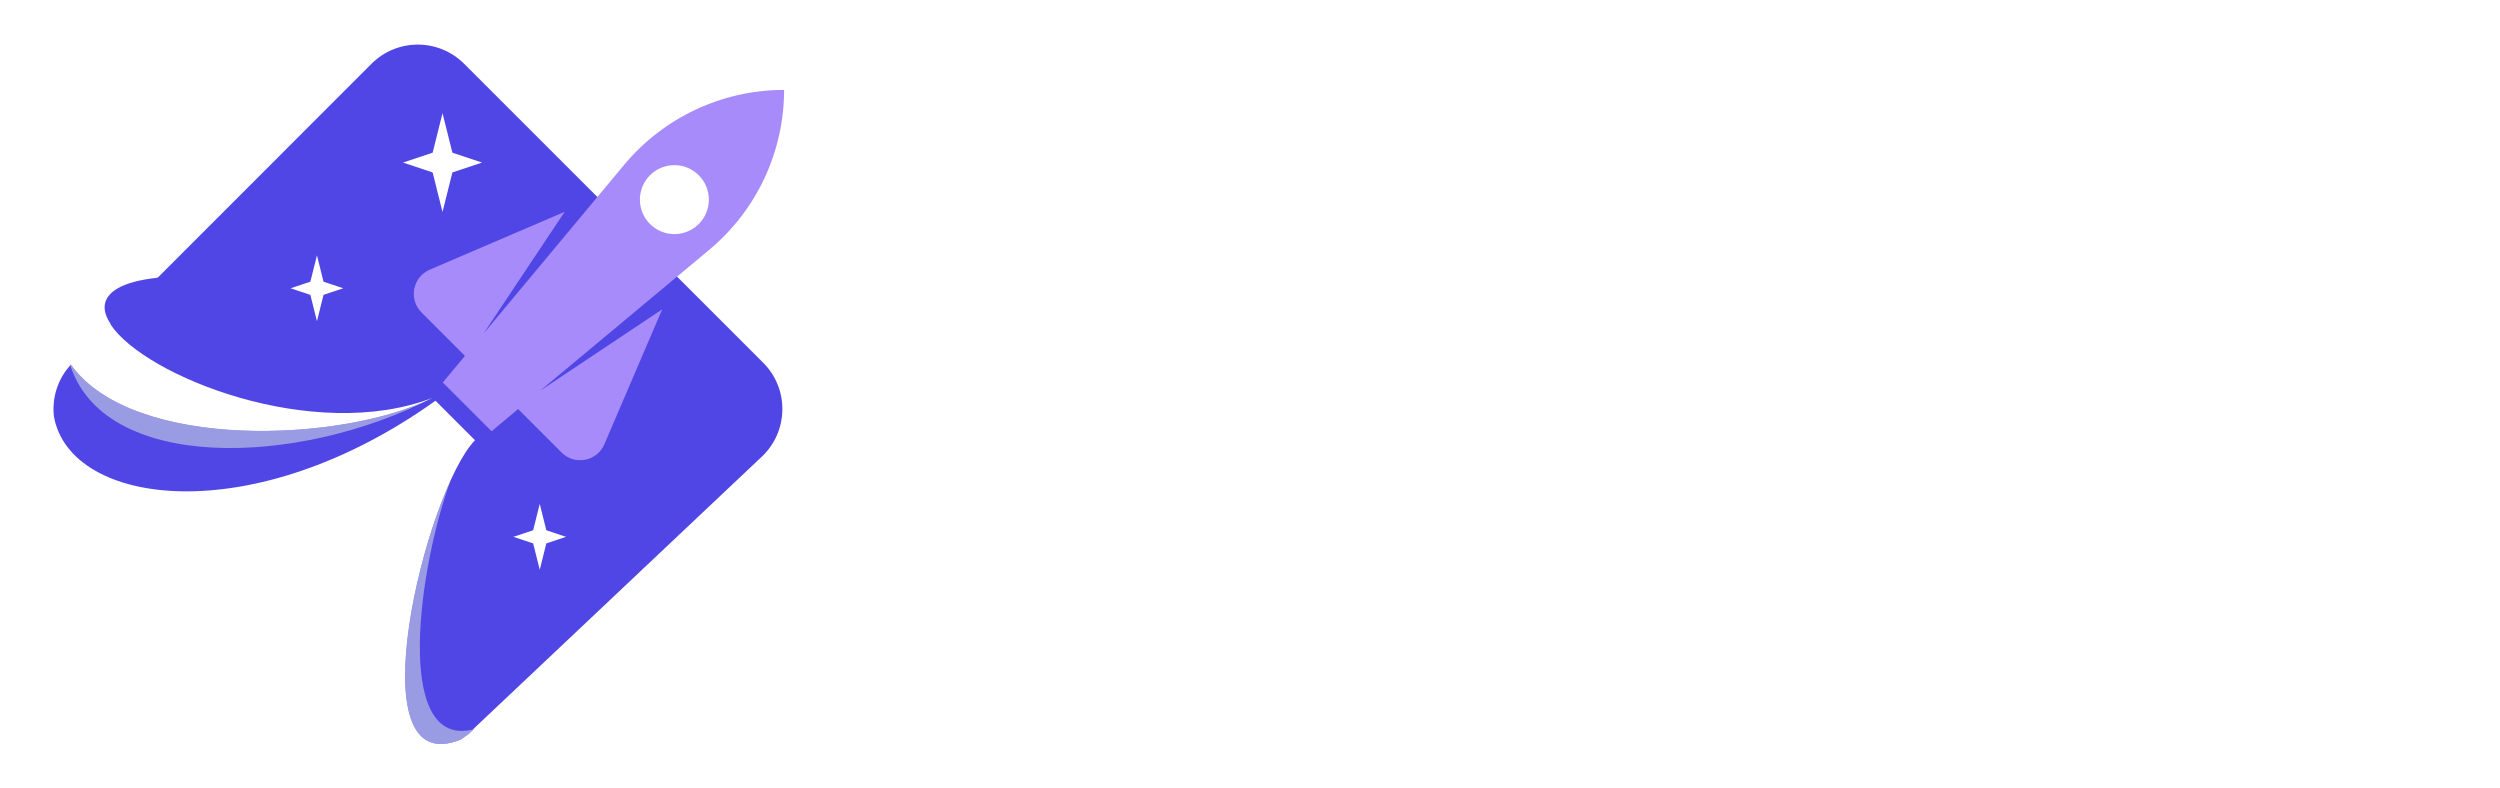 <svg width="146" height="46" viewBox="0 0 146 46" fill="none" xmlns="http://www.w3.org/2000/svg">
<path fill-rule="evenodd" clip-rule="evenodd" d="M27.104 3.724C25.61 2.231 23.189 2.232 21.696 3.725L9.235 16.192L9.224 16.189L9.185 16.193C9.201 16.201 9.217 16.208 9.232 16.216C7.046 16.445 6.119 17.102 6.108 17.946C6.112 18.259 6.241 18.598 6.477 18.95L6.466 18.962C8.453 21.959 18.298 25.913 25.263 23.234C20.043 25.844 7.75 26.361 4.139 21.294C3.355 22.142 3.027 23.257 3.15 24.328C4.104 29.585 14.768 31.02 25.433 23.402L27.74 25.71C24.869 28.66 20.627 45.797 26.93 43.18C27.079 43.079 27.206 42.988 27.379 42.857L27.66 42.592C27.643 42.596 27.627 42.6 27.611 42.604L44.491 26.668C46.059 25.188 46.094 22.706 44.57 21.183L27.104 3.724ZM25.266 8.917L25.843 6.61L26.42 8.917L28.151 9.494L26.42 10.071L25.843 12.379L25.266 10.071L23.535 9.494L25.266 8.917ZM18.125 16.451L18.51 14.912L18.894 16.451L20.048 16.835L18.894 17.22L18.51 18.759L18.125 17.22L16.971 16.835L18.125 16.451ZM31.521 29.428L31.136 30.966L29.982 31.351L31.136 31.735L31.521 33.274L31.905 31.735L33.059 31.351L31.905 30.966L31.521 29.428Z" fill="#4F46E5"/>
<path fill-rule="evenodd" clip-rule="evenodd" d="M45.791 5.251C42.182 5.251 38.76 6.854 36.45 9.626L28.231 19.489L32.977 12.37L25.099 15.747C24.098 16.175 23.847 17.479 24.617 18.249L27.152 20.784L25.858 22.337L28.706 25.185L30.259 23.89L32.794 26.425C33.563 27.195 34.867 26.944 35.296 25.944L38.672 18.066L31.553 22.812L41.416 14.592C44.188 12.282 45.791 8.86 45.791 5.251ZM37.96 13.082C38.747 13.869 40.022 13.869 40.808 13.082C41.594 12.296 41.594 11.021 40.808 10.235C40.022 9.448 38.747 9.448 37.96 10.235C37.174 11.021 37.174 12.296 37.96 13.082Z" fill="#A78BFA"/>
<path opacity="0.6" d="M4.049 21.161C5.934 27.621 17.398 27.284 25.262 23.235C19.996 25.866 7.538 26.369 4.049 21.161Z" fill="#CBD5E1"/>
<path opacity="0.6" d="M26.931 43.18C21.62 45.385 23.796 33.565 26.331 28.024C24.483 32.949 22.906 43.804 27.661 42.592L27.38 42.857C27.207 42.988 27.081 43.079 26.931 43.18Z" fill="#CBD5E1"/>
</svg>
